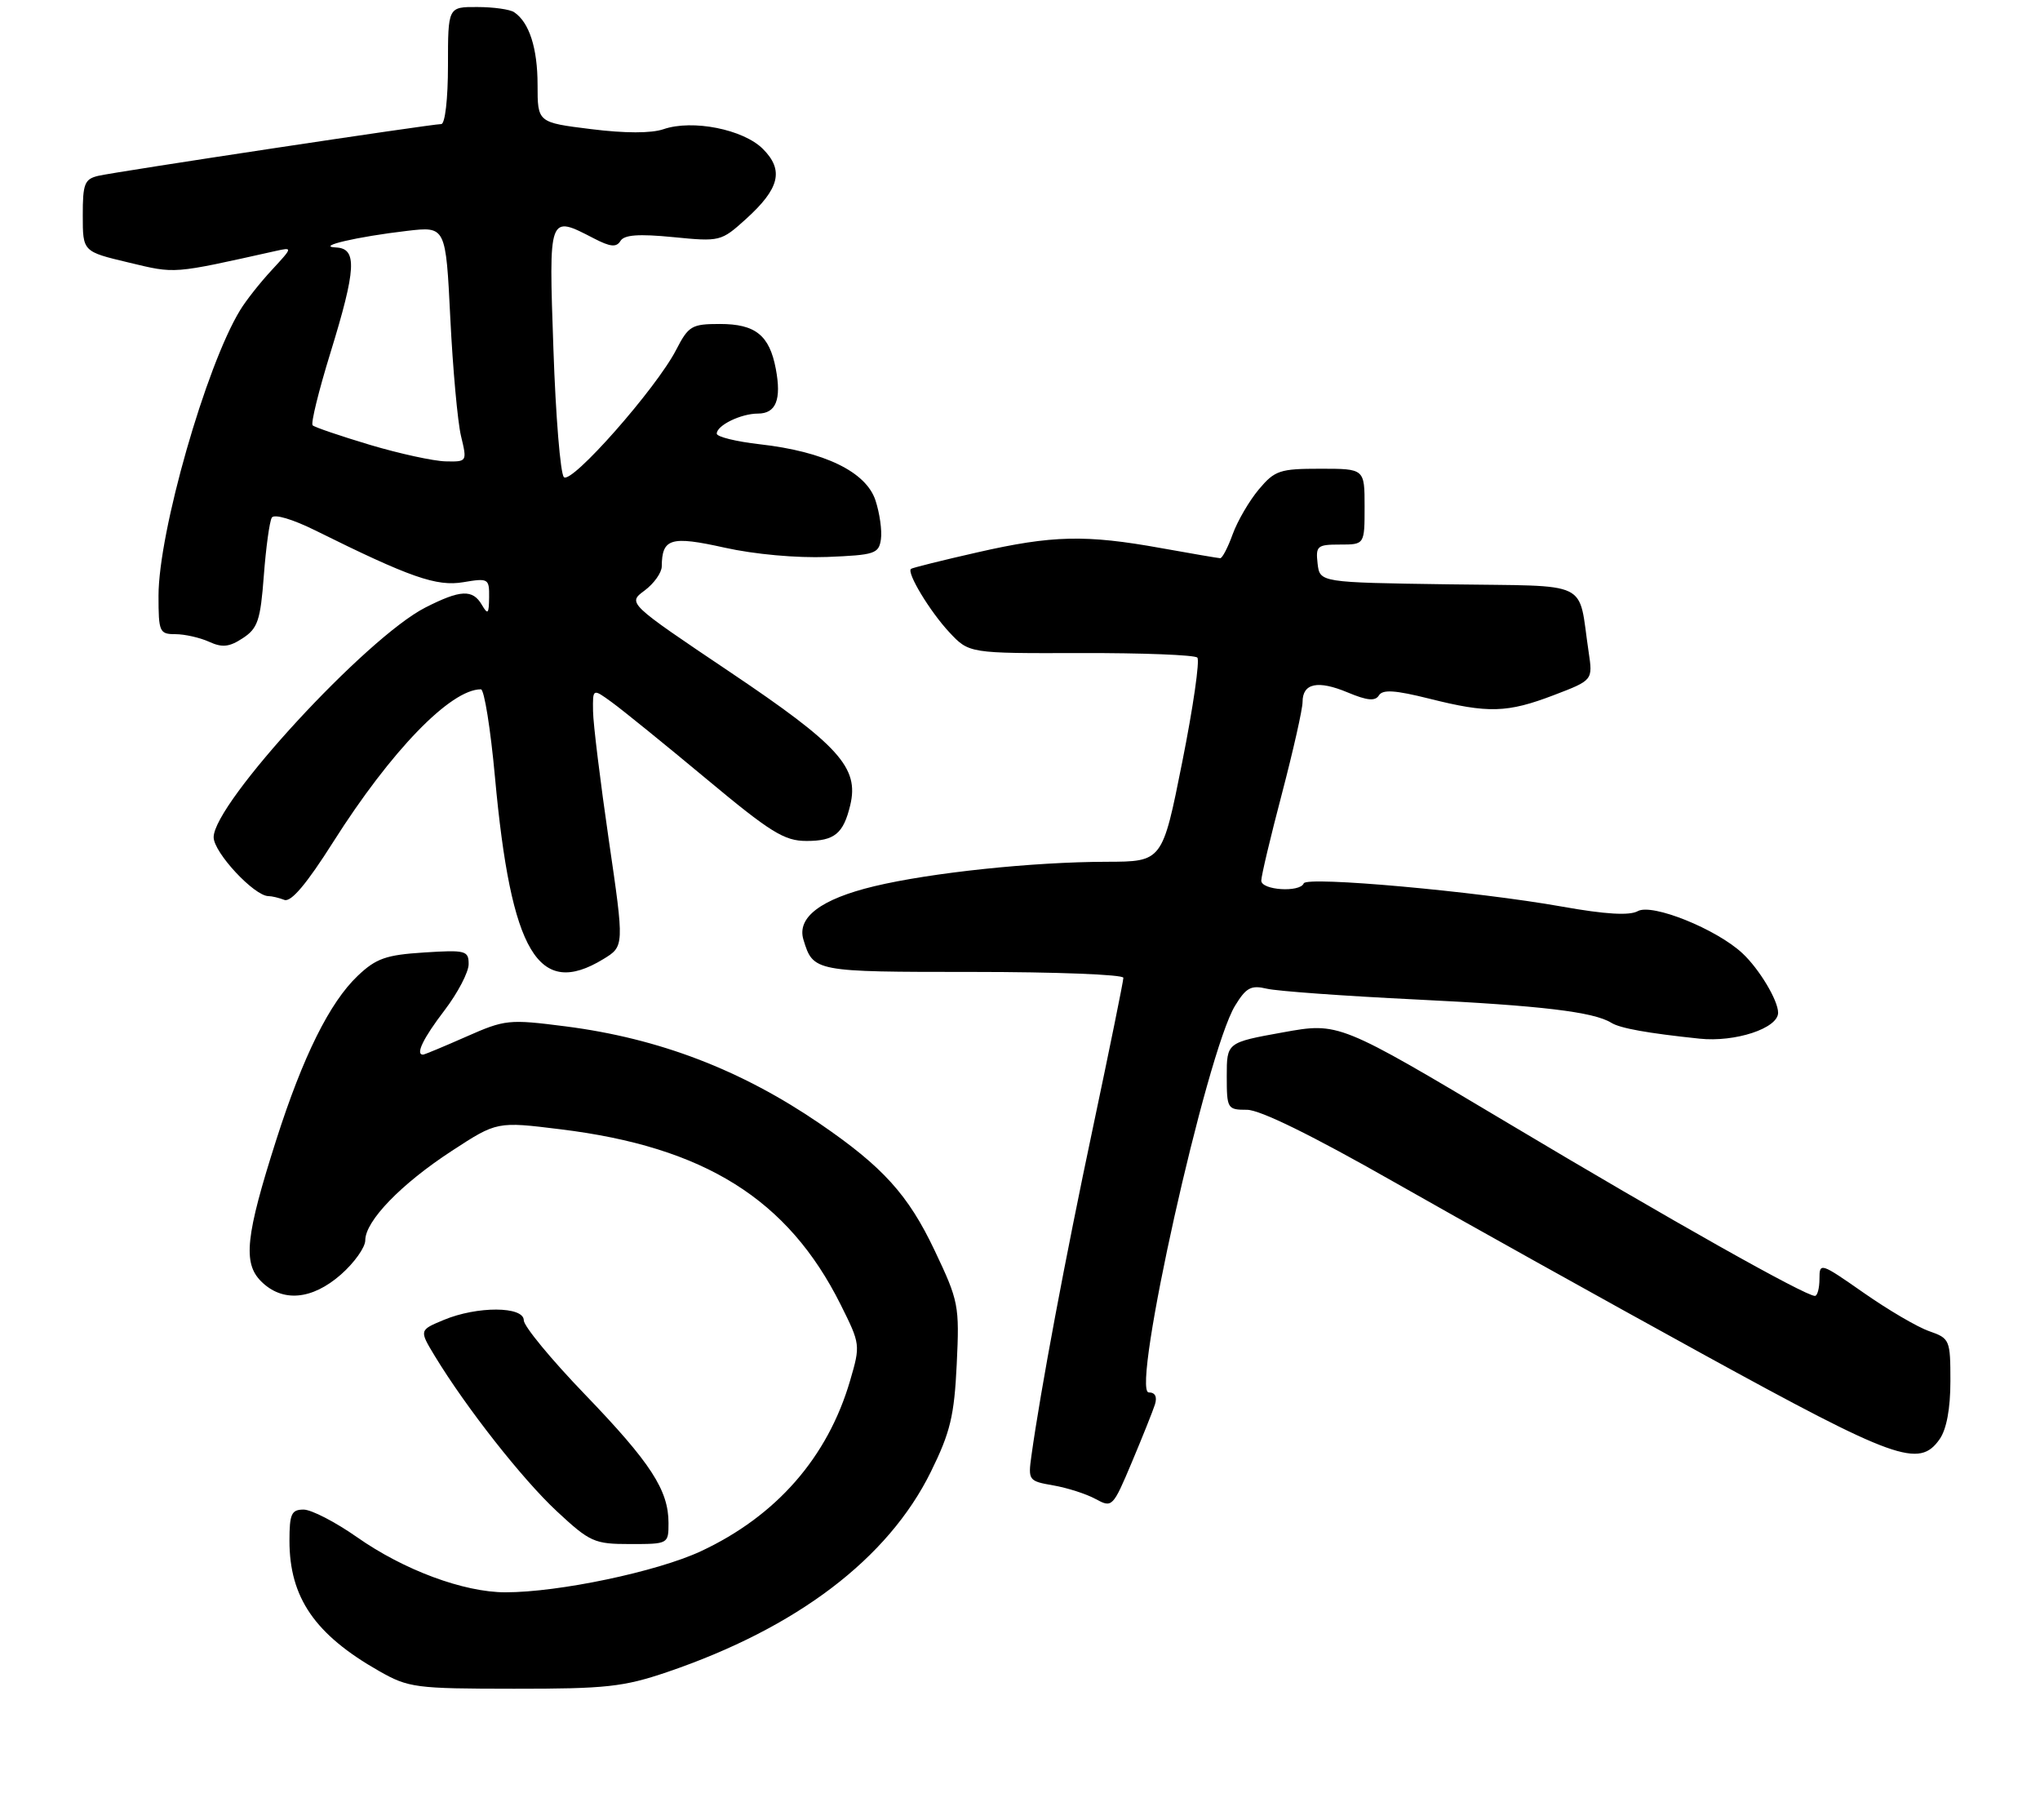 <?xml version="1.0" encoding="UTF-8" standalone="no"?>
<!DOCTYPE svg PUBLIC "-//W3C//DTD SVG 1.1//EN" "http://www.w3.org/Graphics/SVG/1.1/DTD/svg11.dtd" >
<svg xmlns="http://www.w3.org/2000/svg" xmlns:xlink="http://www.w3.org/1999/xlink" version="1.1" viewBox="0 0 296 264">
 <g >
 <path fill="currentColor"
d=" M 96.78 242.58 C 115.62 236.17 128.86 226.12 135.07 213.51 C 137.89 207.78 138.46 205.41 138.82 197.90 C 139.23 189.38 139.10 188.75 135.61 181.40 C 131.78 173.33 128.11 169.28 119.00 163.04 C 107.54 155.20 95.63 150.64 82.08 148.90 C 73.81 147.84 73.29 147.90 67.63 150.40 C 64.39 151.83 61.58 153.00 61.38 153.00 C 60.25 153.00 61.39 150.64 64.50 146.57 C 66.42 144.05 68.00 141.03 68.00 139.87 C 68.00 137.91 67.57 137.79 61.52 138.18 C 56.01 138.53 54.57 139.04 51.92 141.55 C 47.84 145.42 43.97 153.21 40.08 165.38 C 35.64 179.28 35.22 183.22 37.88 185.88 C 40.96 188.96 45.25 188.60 49.47 184.90 C 51.41 183.19 53.00 180.96 53.00 179.93 C 53.00 177.13 58.21 171.75 65.56 166.96 C 72.11 162.69 72.11 162.69 81.34 163.83 C 102.23 166.39 114.33 173.97 121.97 189.25 C 124.84 195.00 124.86 195.12 123.35 200.28 C 120.10 211.42 112.64 219.94 101.68 225.05 C 95.31 228.01 81.09 231.00 73.34 231.00 C 67.29 231.00 58.59 227.77 51.80 223.00 C 48.66 220.80 45.18 219.00 44.05 219.00 C 42.29 219.00 42.00 219.63 42.00 223.53 C 42.00 231.76 45.69 237.13 55.00 242.42 C 59.28 244.85 60.25 244.98 74.57 244.99 C 87.92 245.00 90.47 244.72 96.78 242.58 Z  M 97.00 220.95 C 97.00 216.18 94.42 212.21 84.87 202.29 C 79.99 197.23 76.00 192.39 76.00 191.54 C 76.00 189.49 69.23 189.46 64.38 191.49 C 60.82 192.97 60.82 192.97 63.10 196.74 C 67.66 204.24 75.80 214.60 80.80 219.25 C 85.62 223.73 86.23 224.00 91.46 224.00 C 96.97 224.00 97.00 223.98 97.00 220.95 Z  M 167.58 203.75 C 167.93 202.63 167.61 202.00 166.68 202.00 C 164.06 202.00 175.06 152.71 179.20 145.91 C 180.81 143.27 181.52 142.89 183.80 143.43 C 185.29 143.79 195.05 144.49 205.50 145.00 C 223.56 145.88 231.24 146.79 233.80 148.38 C 235.09 149.18 239.06 149.89 246.59 150.68 C 251.76 151.23 258.00 149.18 258.00 146.92 C 258.00 145.13 255.27 140.58 252.83 138.30 C 249.06 134.78 239.72 131.02 237.64 132.18 C 236.44 132.85 232.97 132.65 226.69 131.53 C 214.25 129.31 189.58 127.09 189.17 128.15 C 188.63 129.51 183.00 129.15 183.01 127.75 C 183.01 127.06 184.36 121.38 186.01 115.12 C 187.65 108.85 189.00 102.88 189.00 101.83 C 189.00 99.11 191.21 98.64 195.56 100.46 C 198.38 101.64 199.54 101.75 200.08 100.88 C 200.62 100.00 202.44 100.12 207.36 101.35 C 215.94 103.51 218.69 103.43 225.47 100.84 C 231.12 98.68 231.12 98.68 230.51 94.59 C 228.91 83.97 231.21 85.08 210.18 84.77 C 191.50 84.50 191.50 84.50 191.18 81.75 C 190.89 79.20 191.13 79.00 194.43 79.00 C 198.00 79.00 198.00 79.00 198.00 73.50 C 198.00 68.00 198.00 68.00 191.59 68.00 C 185.69 68.00 184.97 68.24 182.65 71.00 C 181.27 72.65 179.56 75.57 178.86 77.50 C 178.17 79.42 177.35 80.99 177.05 80.98 C 176.75 80.97 172.90 80.31 168.50 79.52 C 157.55 77.54 152.69 77.65 141.83 80.13 C 136.70 81.29 132.35 82.38 132.18 82.53 C 131.53 83.09 134.94 88.72 137.74 91.72 C 140.61 94.79 140.61 94.79 156.82 94.74 C 165.74 94.72 173.35 95.01 173.73 95.40 C 174.11 95.78 173.13 102.60 171.54 110.55 C 168.66 125.00 168.66 125.00 160.58 125.02 C 149.85 125.04 135.06 126.60 126.85 128.57 C 119.11 130.43 115.59 133.09 116.58 136.33 C 118.00 140.98 118.12 141.00 141.12 141.00 C 153.16 141.00 163.00 141.38 163.00 141.85 C 163.00 142.32 161.01 152.10 158.58 163.60 C 154.55 182.61 150.99 201.62 149.66 211.17 C 149.16 214.75 149.25 214.87 152.83 215.49 C 154.85 215.84 157.61 216.72 158.96 217.46 C 161.37 218.77 161.47 218.68 164.22 212.15 C 165.76 208.49 167.27 204.72 167.58 203.75 Z  M 281.44 208.78 C 282.44 207.35 283.00 204.35 283.00 200.38 C 283.00 194.38 282.91 194.16 279.93 193.12 C 278.24 192.54 273.96 190.03 270.43 187.56 C 264.14 183.17 264.00 183.12 264.00 185.53 C 264.00 186.89 263.70 188.00 263.34 188.00 C 261.92 188.00 242.37 177.00 218.89 162.98 C 194.27 148.30 194.27 148.30 186.14 149.77 C 178.00 151.24 178.00 151.24 178.00 156.12 C 178.00 160.85 178.09 161.00 180.94 161.00 C 182.83 161.00 190.40 164.72 202.19 171.43 C 212.26 177.16 232.43 188.40 247.00 196.40 C 275.11 211.83 278.46 213.03 281.44 208.78 Z  M 87.54 139.14 C 90.59 137.28 90.59 137.28 88.34 121.89 C 87.11 113.43 86.07 105.01 86.05 103.18 C 86.00 99.86 86.00 99.86 88.75 101.86 C 90.26 102.95 96.41 107.93 102.40 112.92 C 111.84 120.79 113.80 122.00 117.03 122.00 C 121.09 122.00 122.38 120.94 123.37 116.80 C 124.67 111.36 121.75 108.13 105.93 97.50 C 91.05 87.50 91.05 87.50 93.53 85.67 C 94.89 84.66 96.01 83.08 96.02 82.17 C 96.05 78.09 97.32 77.71 105.14 79.45 C 109.49 80.42 115.61 80.97 120.02 80.80 C 126.93 80.52 127.52 80.33 127.82 78.23 C 128.00 76.99 127.64 74.45 127.03 72.59 C 125.66 68.44 119.62 65.51 110.24 64.45 C 106.81 64.06 104.00 63.37 104.00 62.91 C 104.00 61.71 107.51 60.00 109.97 60.00 C 112.59 60.00 113.41 57.98 112.57 53.52 C 111.65 48.64 109.62 47.00 104.45 47.00 C 100.36 47.00 99.90 47.28 98.11 50.75 C 95.24 56.33 82.91 70.31 81.82 69.22 C 81.31 68.71 80.63 60.36 80.30 50.65 C 79.62 31.03 79.57 31.17 86.18 34.59 C 88.57 35.83 89.44 35.91 90.03 34.95 C 90.58 34.06 92.67 33.91 97.68 34.40 C 104.47 35.07 104.63 35.03 108.22 31.79 C 113.13 27.35 113.78 24.69 110.69 21.60 C 107.85 18.76 100.48 17.30 96.28 18.74 C 94.51 19.35 90.69 19.35 85.75 18.73 C 78.00 17.77 78.00 17.77 78.00 12.32 C 78.00 6.98 76.79 3.23 74.60 1.77 C 74.00 1.36 71.59 1.02 69.25 1.02 C 65.00 1.00 65.00 1.00 65.00 9.50 C 65.00 14.36 64.58 18.00 64.02 18.00 C 62.59 18.00 16.89 24.90 14.25 25.51 C 12.27 25.98 12.00 26.66 12.01 31.27 C 12.01 36.50 12.01 36.50 18.65 38.08 C 25.54 39.73 24.87 39.78 40.00 36.41 C 42.49 35.86 42.49 35.87 39.43 39.18 C 37.74 41.00 35.67 43.62 34.84 45.00 C 29.87 53.14 23.00 77.20 23.00 86.43 C 23.00 91.68 23.14 92.00 25.45 92.00 C 26.80 92.00 29.00 92.50 30.33 93.10 C 32.25 93.98 33.27 93.87 35.23 92.58 C 37.40 91.16 37.79 90.01 38.28 83.51 C 38.59 79.42 39.11 75.63 39.44 75.09 C 39.79 74.53 42.44 75.31 45.77 76.96 C 59.50 83.77 63.35 85.12 67.23 84.46 C 70.86 83.85 71.00 83.93 70.97 86.66 C 70.94 89.07 70.79 89.24 69.92 87.75 C 68.58 85.46 66.82 85.54 61.71 88.14 C 53.15 92.51 31.00 116.53 31.00 121.46 C 31.00 123.67 36.90 130.00 38.95 130.00 C 39.44 130.00 40.48 130.25 41.26 130.55 C 42.23 130.92 44.50 128.23 48.36 122.13 C 56.73 108.93 65.37 100.00 69.78 100.00 C 70.26 100.00 71.18 105.74 71.82 112.75 C 74.15 138.23 78.11 144.89 87.54 139.14 Z  M 53.69 64.54 C 49.39 63.25 45.64 61.98 45.36 61.70 C 45.08 61.42 46.24 56.71 47.93 51.23 C 51.70 39.00 51.86 36.04 48.75 35.90 C 45.71 35.76 51.80 34.34 59.09 33.49 C 64.68 32.84 64.68 32.84 65.34 46.17 C 65.70 53.50 66.40 61.19 66.89 63.25 C 67.79 66.99 67.78 67.00 64.64 66.93 C 62.92 66.89 57.98 65.82 53.69 64.54 Z "/>
</g>
</svg>